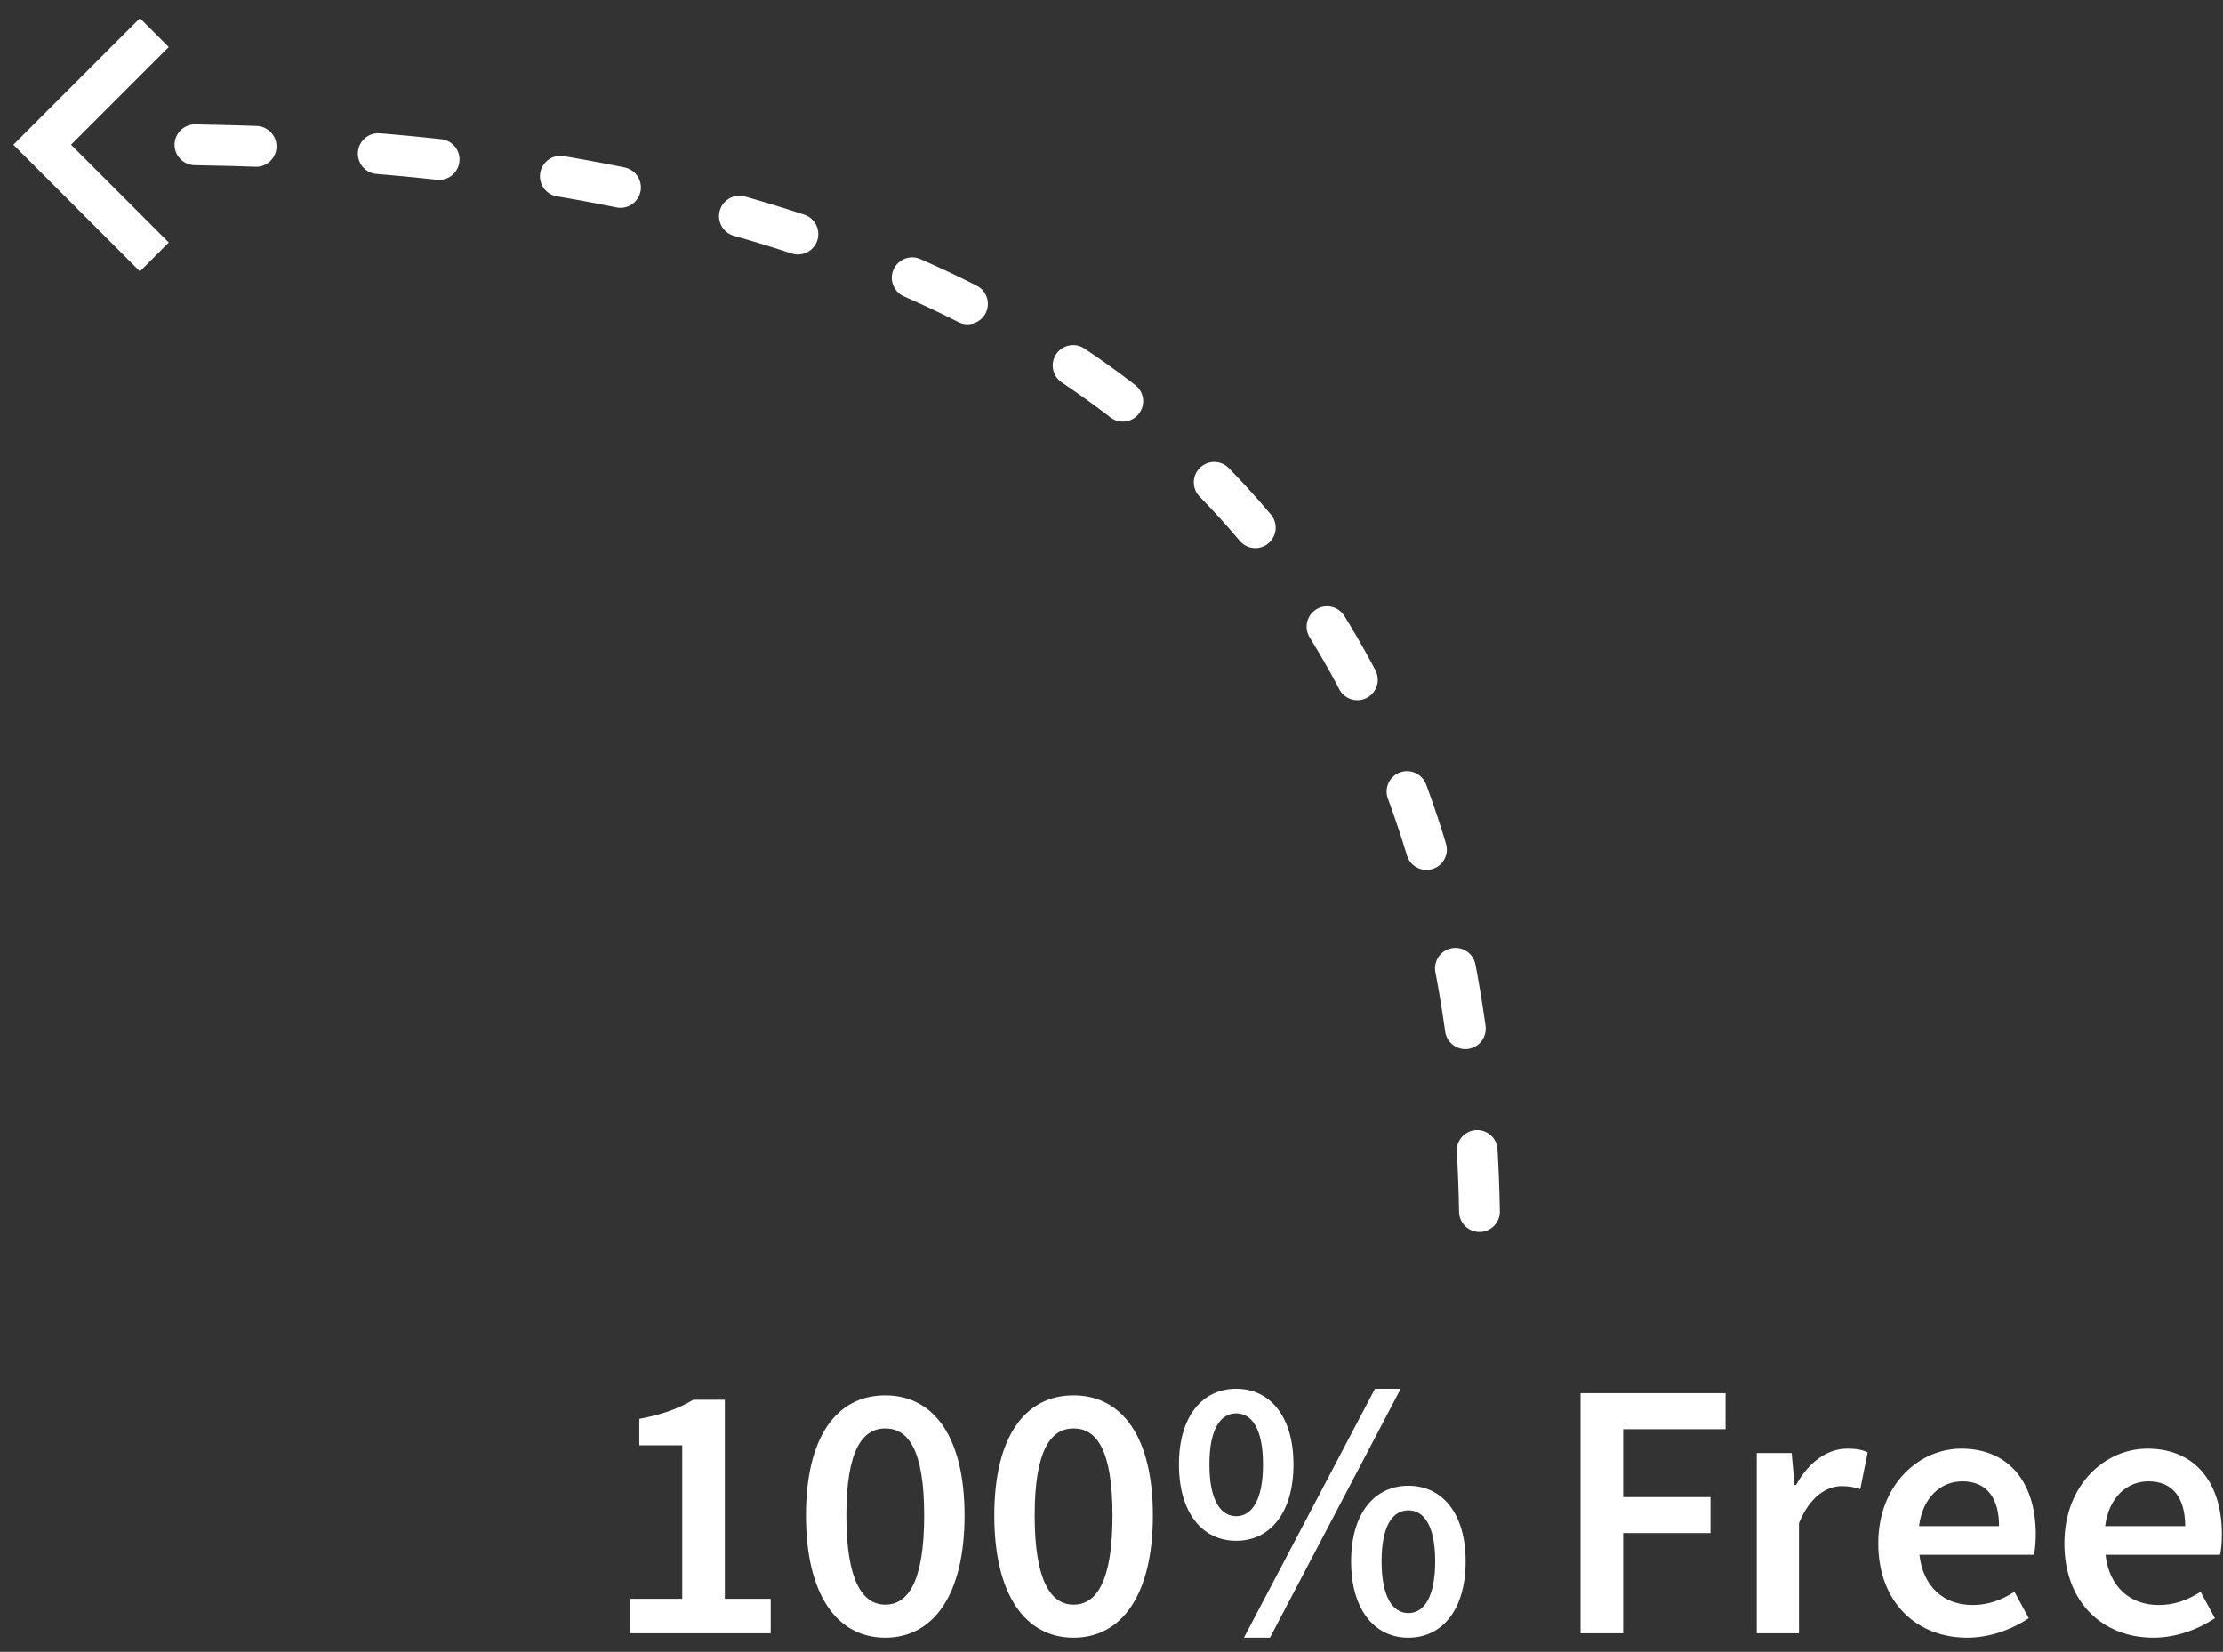 <?xml version="1.0" encoding="UTF-8"?>
<svg width="109px" height="81px" viewBox="0 0 109 81" version="1.1" xmlns="http://www.w3.org/2000/svg" xmlns:xlink="http://www.w3.org/1999/xlink">
    <rect x="0" y="0" width="109" height="81" fill="#333333" stroke="none"/>
    <!-- Generator: Sketch 55.2 (78181) - https://sketchapp.com -->
    <title>free</title>
    <desc>Created with Sketch.</desc>
    <g id="Landing-page-Webiny" stroke="none" stroke-width="1" fill="none" fill-rule="evenodd">
        <g id="Desktop-HD" transform="translate(-854, -447)">
            <g id="Header" transform="translate(-279, -509)">
                <g id="hero-section" transform="translate(537.923, 691.881)">
                    <g id="free" transform="translate(596.646, 265.221)">
                        <path d="M7.99,5.999 C49.99,6.666 70.99,24.662 70.99,59.99" id="New-shape" stroke="#FFFFFF" stroke-width="2" stroke-linecap="round" stroke-dasharray="3,6"></path>
                        <path d="M0.5,5.997 L0,5.497 L0.5,5.997 L0,6.497 L0.5,5.997 Z M0.5,5.997 L5.999,11.496 L0.5,5.997 L5.999,0.498 L0.5,5.997 Z" id="Combined-Shape" stroke="#FFFFFF" stroke-width="2" stroke-linecap="round"></path>
                        <path d="M29.328,78.988 L29.328,77.296 L31.884,77.296 L31.884,69.772 L29.778,69.772 L29.778,68.476 C30.912,68.26 31.704,67.972 32.424,67.54 L33.972,67.54 L33.972,77.296 L36.222,77.296 L36.222,78.988 L29.328,78.988 Z M41.838,79.204 C39.462,79.204 37.95,77.08 37.95,73.21 C37.95,69.34 39.462,67.324 41.838,67.324 C44.214,67.324 45.726,69.358 45.726,73.21 C45.726,77.08 44.214,79.204 41.838,79.204 Z M41.838,77.584 C42.954,77.584 43.746,76.45 43.746,73.21 C43.746,69.97 42.954,68.944 41.838,68.944 C40.74,68.944 39.93,69.97 39.93,73.21 C39.93,76.45 40.74,77.584 41.838,77.584 Z M51.072,79.204 C48.696,79.204 47.184,77.08 47.184,73.21 C47.184,69.34 48.696,67.324 51.072,67.324 C53.448,67.324 54.96,69.358 54.96,73.21 C54.96,77.08 53.448,79.204 51.072,79.204 Z M51.072,77.584 C52.188,77.584 52.98,76.45 52.98,73.21 C52.98,69.97 52.188,68.944 51.072,68.944 C49.974,68.944 49.164,69.97 49.164,73.21 C49.164,76.45 49.974,77.584 51.072,77.584 Z M59.046,74.452 C57.39,74.452 56.238,73.084 56.238,70.708 C56.238,68.35 57.39,67 59.046,67 C60.702,67 61.854,68.35 61.854,70.708 C61.854,73.084 60.702,74.452 59.046,74.452 Z M59.046,73.246 C59.802,73.246 60.36,72.472 60.36,70.708 C60.36,68.944 59.802,68.206 59.046,68.206 C58.29,68.206 57.732,68.944 57.732,70.708 C57.732,72.472 58.29,73.246 59.046,73.246 Z M59.424,79.204 L65.85,67 L67.11,67 L60.702,79.204 L59.424,79.204 Z M67.488,79.204 C65.832,79.204 64.68,77.836 64.68,75.46 C64.68,73.102 65.832,71.752 67.488,71.752 C69.144,71.752 70.296,73.102 70.296,75.46 C70.296,77.836 69.144,79.204 67.488,79.204 Z M67.488,77.998 C68.244,77.998 68.802,77.224 68.802,75.46 C68.802,73.696 68.244,72.958 67.488,72.958 C66.732,72.958 66.174,73.696 66.174,75.46 C66.174,77.224 66.732,77.998 67.488,77.998 Z M75.93,78.988 L75.93,67.216 L83.04,67.216 L83.04,68.98 L78.018,68.98 L78.018,72.31 L82.302,72.31 L82.302,74.074 L78.018,74.074 L78.018,78.988 L75.93,78.988 Z M84.57,78.988 L84.57,70.15 L86.28,70.15 L86.424,71.716 L86.496,71.716 C87.126,70.564 88.062,69.934 88.998,69.934 C89.448,69.934 89.736,69.988 90.006,70.114 L89.646,71.914 C89.34,71.824 89.106,71.77 88.728,71.77 C88.026,71.77 87.18,72.256 86.64,73.588 L86.64,78.988 L84.57,78.988 Z M94.884,79.204 C92.436,79.204 90.528,77.494 90.528,74.578 C90.528,71.698 92.526,69.934 94.596,69.934 C96.99,69.934 98.25,71.662 98.25,74.128 C98.25,74.524 98.214,74.92 98.16,75.136 L92.544,75.136 C92.724,76.702 93.732,77.602 95.154,77.602 C95.91,77.602 96.558,77.368 97.206,76.954 L97.908,78.25 C97.062,78.808 96,79.204 94.884,79.204 Z M92.526,73.732 L96.45,73.732 C96.45,72.364 95.856,71.536 94.65,71.536 C93.606,71.536 92.706,72.31 92.526,73.732 Z M104.01,79.204 C101.562,79.204 99.654,77.494 99.654,74.578 C99.654,71.698 101.652,69.934 103.722,69.934 C106.116,69.934 107.376,71.662 107.376,74.128 C107.376,74.524 107.34,74.92 107.286,75.136 L101.67,75.136 C101.85,76.702 102.858,77.602 104.28,77.602 C105.036,77.602 105.684,77.368 106.332,76.954 L107.034,78.25 C106.188,78.808 105.126,79.204 104.01,79.204 Z M101.652,73.732 L105.576,73.732 C105.576,72.364 104.982,71.536 103.776,71.536 C102.732,71.536 101.832,72.31 101.652,73.732 Z" id="100%Free" fill="#FFFFFF" fill-rule="nonzero"></path>
                    </g>
                </g>
            </g>
        </g>
    </g>
</svg>